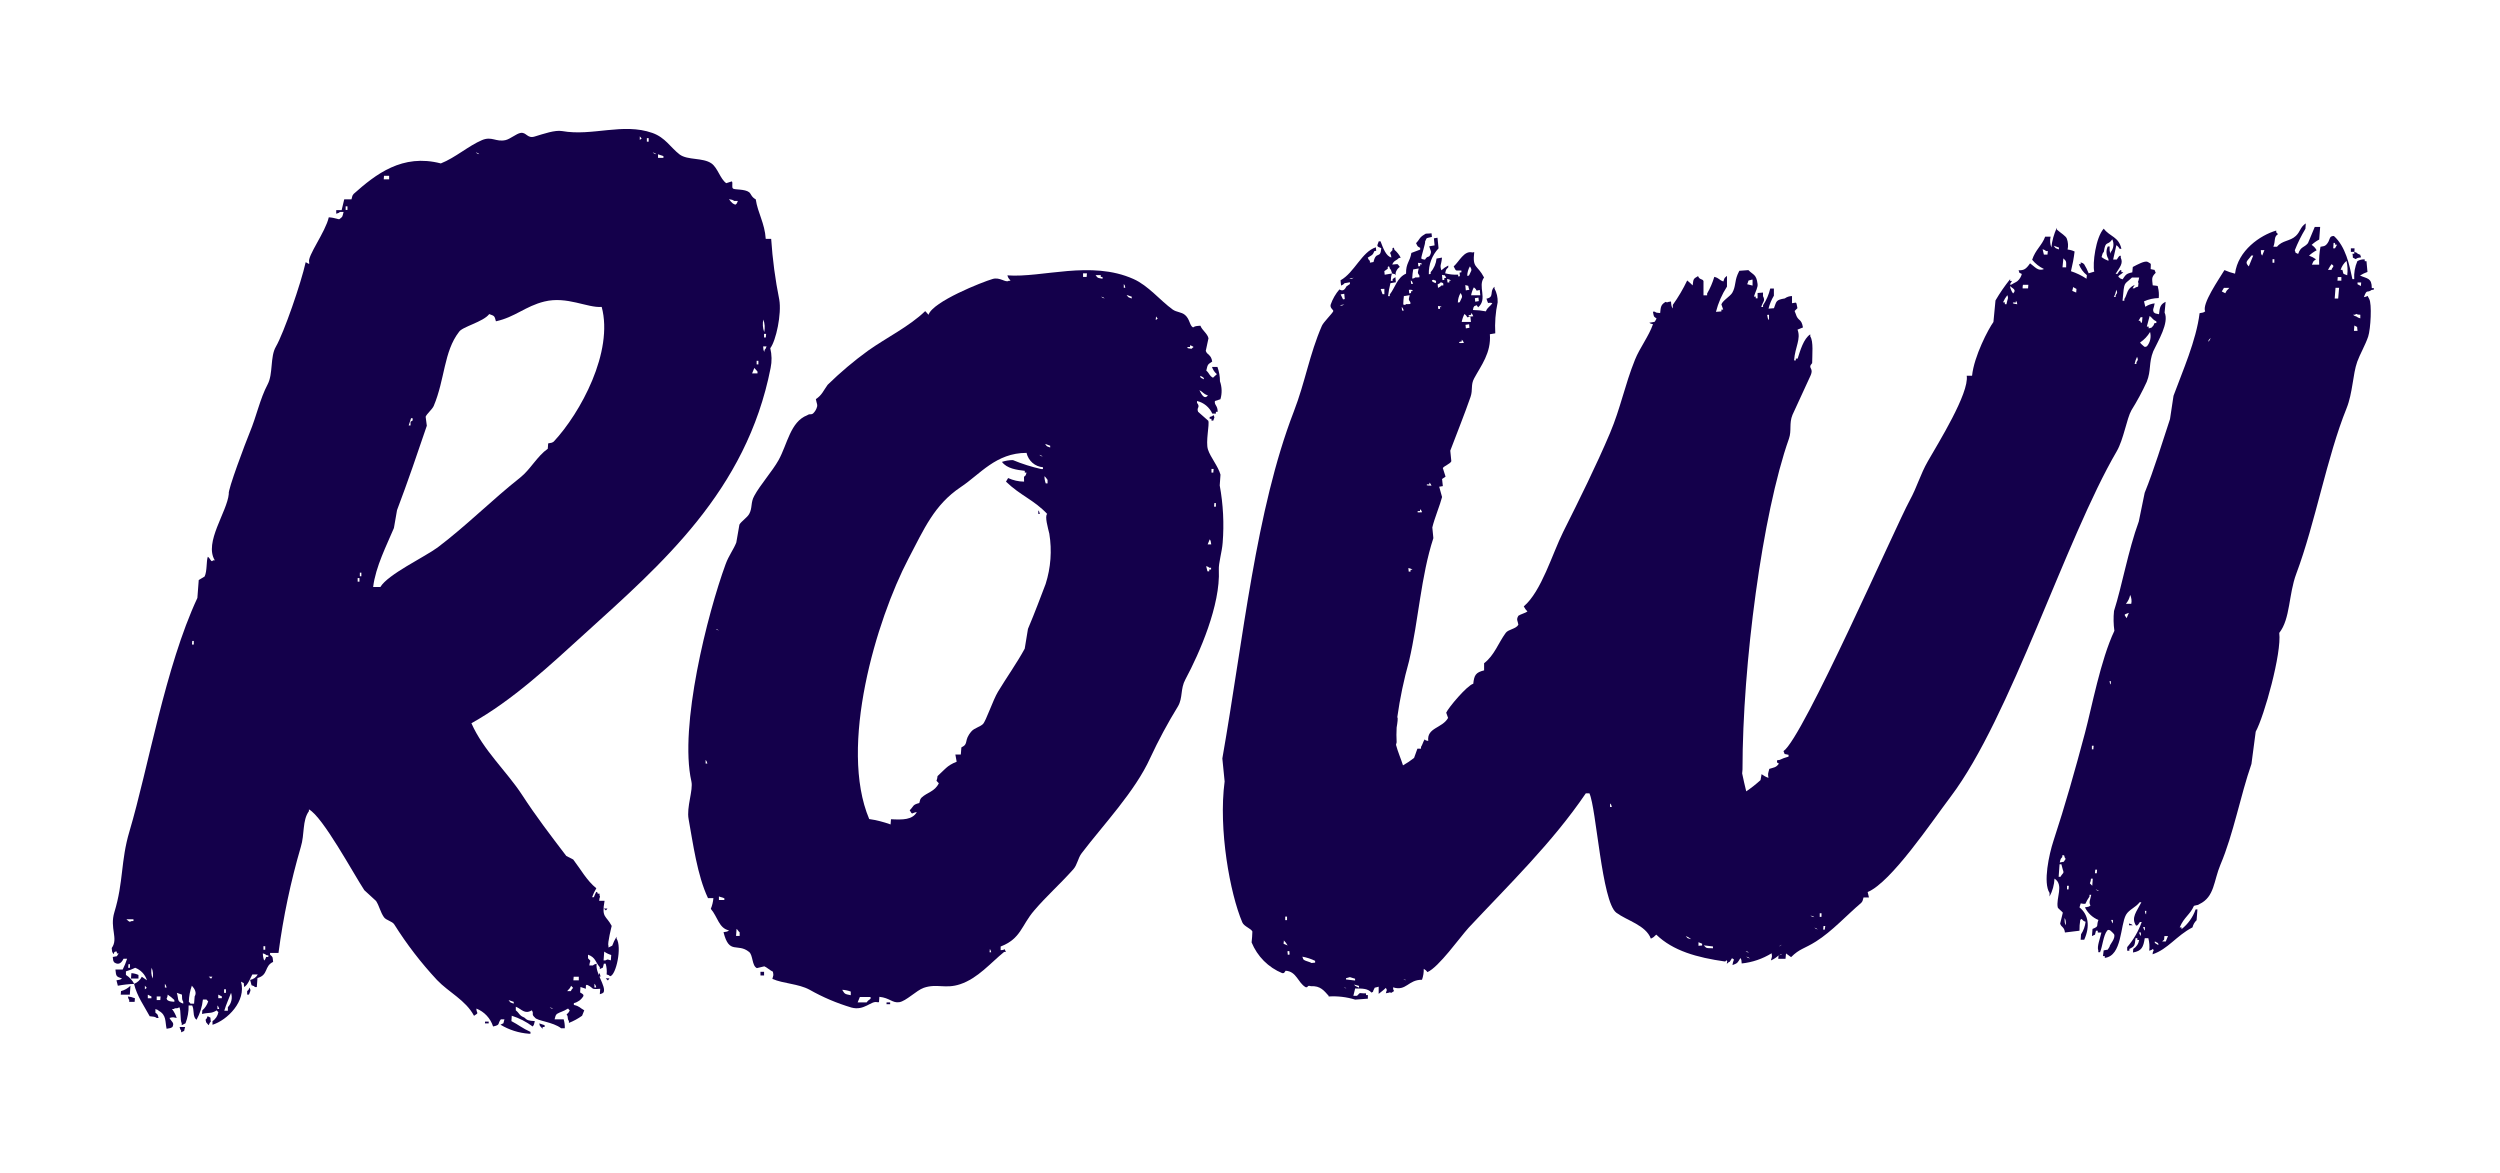<svg width="81" height="38" viewBox="0 0 81 38" fill="none" xmlns="http://www.w3.org/2000/svg">
<g clip-path="url(#clip0_27_4266)">
<path d="M24.81 7.739H24.986C25.03 8.402 25.118 9.061 25.249 9.712C25.327 10.168 25.146 11.034 24.957 11.282C25.008 11.492 25.012 11.71 24.968 11.922C24.183 15.921 21.41 18.293 18.944 20.533C17.824 21.55 16.617 22.685 15.274 23.433C15.656 24.305 16.419 24.994 16.915 25.754C17.37 26.454 17.847 27.076 18.347 27.732L18.572 27.848C18.814 28.163 19.012 28.532 19.321 28.78C19.266 28.872 19.22 28.969 19.184 29.07H19.241C19.272 29.004 19.329 28.797 19.367 28.954H19.426V29.012C19.461 29.101 19.426 29.012 19.413 29.186H19.588C19.485 29.751 19.634 29.648 19.819 30C19.819 30 19.672 30.58 19.714 30.64V30.7L19.836 30.64C19.872 30.539 19.919 30.441 19.976 30.35V30.408C20.157 30.683 19.962 31.599 19.768 31.63C19.712 31.584 19.754 31.609 19.655 31.572C19.667 31.455 19.656 31.336 19.623 31.222H19.566C19.503 31.416 19.587 31.311 19.434 31.398V31.338C19.289 31.172 19.299 31.019 19.052 30.932V31.048C19.175 31.188 19.116 31.068 19.095 31.28H19.211C19.274 31.234 19.228 31.261 19.333 31.222C19.274 31.518 19.649 31.953 19.556 32.154C19.493 32.201 19.539 32.174 19.434 32.212L19.447 32.036C19.116 32.063 19.257 32.023 19.047 31.92C18.95 31.872 18.993 31.998 18.98 32.036L18.808 31.978L18.795 32.154C18.925 32.232 18.896 32.224 18.904 32.27C18.87 32.328 18.825 32.379 18.772 32.419C18.718 32.458 18.657 32.487 18.593 32.502V32.56C18.784 32.603 18.784 32.655 18.93 32.734C18.908 32.794 18.883 32.852 18.86 32.91C18.727 33.005 18.584 33.083 18.433 33.142V33.084C18.395 33.023 18.402 33.03 18.387 32.91C18.313 32.85 18.408 32.872 18.459 32.734C18.4 32.682 18.459 32.734 18.406 32.676C18.236 32.781 18.169 32.777 18.042 32.852C17.992 32.914 18.002 32.907 17.969 33.026H18.263C18.291 33.12 18.303 33.218 18.299 33.316H18.181C17.92 33.11 17.395 33.077 17.33 32.968C17.199 32.847 17.313 32.866 17.231 32.734C16.995 32.878 16.898 32.688 16.712 32.618V32.734C16.833 32.831 16.817 32.901 16.987 32.968C17.084 33.063 17.126 33.069 17.328 33.084C17.298 33.204 17.308 33.197 17.258 33.258C17.053 33.105 16.824 32.987 16.581 32.91L16.57 33.084C16.789 33.197 16.939 33.324 17.187 33.433V33.492H17.13C16.807 33.468 16.494 33.368 16.215 33.2C16.369 33.115 16.28 33.214 16.344 33.026H16.228C16.11 33.17 16.228 33.206 15.976 33.258C15.934 33.127 15.864 33.007 15.77 32.906C15.677 32.806 15.562 32.728 15.435 32.678C15.435 32.85 15.543 32.798 15.358 32.912C15.091 32.406 14.538 32.151 14.159 31.752C13.642 31.197 13.177 30.593 12.772 29.948C12.709 29.849 12.507 29.817 12.439 29.716C12.32 29.544 12.299 29.376 12.185 29.192L11.804 28.842C11.46 28.322 10.457 26.458 10.009 26.224V26.282C9.79 26.583 9.874 27.03 9.746 27.442C9.418 28.565 9.176 29.713 9.023 30.874H8.75V30.932C8.849 31.023 8.828 30.985 8.849 31.166C8.554 31.303 8.703 31.59 8.342 31.688L8.321 31.98H8.262C8.207 31.934 8.249 31.959 8.15 31.922L8.104 31.748C8.155 31.74 8.205 31.719 8.248 31.689C8.29 31.659 8.326 31.619 8.352 31.572H8.176C8.109 31.692 8.037 31.907 7.911 31.98C7.877 31.787 7.947 31.891 7.808 31.806C7.989 32.439 7.362 33.054 6.885 33.203V33.084C6.935 33.052 6.977 33.009 7.01 32.959C7.043 32.91 7.065 32.853 7.076 32.794C7.017 32.742 7.076 32.794 7.022 32.736C6.832 32.849 6.811 32.794 6.546 32.852L6.555 32.736C6.644 32.659 6.71 32.558 6.746 32.444C6.687 32.392 6.746 32.444 6.692 32.386H6.574C6.55 32.616 6.48 32.839 6.368 33.04C6.309 32.988 6.368 33.04 6.315 32.982C6.246 32.843 6.296 32.734 6.227 32.576H6.111C6.116 32.774 6.082 32.971 6.01 33.156L5.888 33.216V33.156C5.83 33.048 5.871 32.74 5.811 32.634C5.701 32.704 5.708 32.634 5.63 32.692H5.573C5.64 32.779 5.691 32.877 5.726 32.982C5.586 32.961 5.638 32.945 5.491 32.982C5.571 33.127 5.655 33.129 5.588 33.274C5.522 33.316 5.529 33.309 5.398 33.332C5.346 33.104 5.398 32.889 5.148 32.752C5.092 32.706 5.134 32.731 5.035 32.694V32.81C5.125 32.887 5.098 32.847 5.138 32.984H5.081C5.014 32.938 4.986 32.94 4.85 32.926C4.673 32.595 4.44 32.282 4.343 31.878C4.452 31.835 4.542 31.752 4.595 31.646L4.762 31.762C4.733 31.67 4.683 31.585 4.617 31.515C4.551 31.445 4.47 31.39 4.381 31.356C4.284 31.403 4.183 31.442 4.08 31.472V31.588C4.193 31.658 4.286 31.759 4.349 31.878C4.171 31.884 3.993 31.904 3.818 31.938L3.773 31.762C3.897 31.741 3.887 31.748 3.954 31.704C3.763 31.638 3.763 31.638 3.74 31.414H3.975C4.032 31.302 4.08 31.184 4.118 31.064H4.002C3.914 31.245 3.811 31.257 3.7 31.18C3.66 31.118 3.668 31.126 3.654 31.006C3.845 30.957 3.742 31.035 3.845 30.89H3.786V30.832H3.727C3.666 30.869 3.706 30.957 3.664 30.89C3.622 30.822 3.633 30.834 3.62 30.716C3.845 30.406 3.546 30.078 3.706 29.555C4.007 28.567 3.906 27.906 4.194 26.937C4.803 24.887 5.352 21.61 6.395 19.374L6.439 18.794L6.63 18.678C6.715 18.5 6.681 18.17 6.734 18.038C6.816 18.094 6.847 18.245 6.902 18.154H6.959C6.605 17.574 7.358 16.59 7.413 16.002C7.366 15.903 7.97 14.304 8.087 14.024C8.319 13.465 8.42 12.929 8.672 12.452C8.853 12.111 8.748 11.558 8.939 11.232C9.195 10.791 9.759 9.162 9.904 8.495L10.017 8.555V8.495C9.948 8.302 10.549 7.513 10.652 7.041C10.858 7.053 10.978 7.12 10.999 7.099C11.111 7.008 11.083 7.049 11.132 6.867H11.016C10.953 6.913 10.999 6.888 10.894 6.925V6.809H11.069C11.098 6.693 11.125 6.577 11.153 6.459H11.388C11.418 6.337 11.411 6.347 11.458 6.283C12.175 5.645 13.036 4.97 14.283 5.295C14.75 5.111 15.181 4.724 15.618 4.539C15.938 4.405 16.066 4.61 16.381 4.539C16.531 4.504 16.732 4.33 16.865 4.307C17.056 4.272 17.079 4.5 17.325 4.423C17.622 4.334 17.981 4.206 18.215 4.247C19.196 4.421 20.181 3.97 21.137 4.307C21.558 4.456 21.723 4.777 22.02 5.005C22.281 5.198 22.773 5.1 23.052 5.295C23.254 5.438 23.334 5.796 23.53 5.935L23.71 5.877C23.757 5.92 23.694 6.07 23.752 6.111C23.809 6.152 24.133 6.121 24.27 6.227C24.339 6.281 24.339 6.38 24.486 6.459C24.553 6.904 24.776 7.225 24.81 7.739ZM4.095 29.784C4.19 29.861 4.181 29.884 4.267 29.842H4.324V29.784H4.095ZM4.206 32.228H3.912L3.921 32.112C4.036 32.082 4.142 32.022 4.227 31.938L4.206 32.228ZM4.162 31.24L4.152 31.356H4.211V31.24H4.162ZM4.143 32.286C4.221 32.293 4.299 32.313 4.372 32.344L4.362 32.46H4.187V32.402C4.148 32.34 4.173 32.385 4.143 32.284V32.286ZM4.257 31.53C4.336 31.535 4.414 31.555 4.486 31.588V31.704H4.244L4.257 31.53ZM4.694 32.054C4.785 31.982 4.759 32.027 4.694 31.936V32.054ZM4.789 32.228V32.344H4.906V32.286L4.789 32.228ZM4.913 31.356C4.889 31.472 4.901 31.594 4.946 31.704C4.97 31.587 4.959 31.465 4.913 31.354V31.356ZM5.077 32.286V32.402H5.193L5.203 32.286H5.077ZM5.342 31.996H5.399C5.363 31.891 5.384 31.936 5.342 31.876V31.996ZM6.229 20.767L6.22 20.883H6.279V20.767H6.229ZM5.434 32.226C5.417 32.394 5.371 32.307 5.42 32.4C5.485 32.446 5.516 32.446 5.649 32.458V32.4C5.583 32.335 5.511 32.277 5.434 32.226ZM5.729 32.168C5.798 32.383 5.718 32.443 5.937 32.518V32.458C5.895 32.39 5.899 32.361 5.895 32.226L5.729 32.168ZM5.998 33.274C5.935 33.467 6.021 33.363 5.869 33.448V33.39C5.827 33.33 5.85 33.375 5.819 33.274H5.998ZM6.216 31.936C6.156 32.103 6.123 32.28 6.118 32.458C6.178 32.512 6.118 32.458 6.172 32.518H6.288L6.307 32.284C6.378 32.17 6.315 32.042 6.216 31.936ZM6.763 31.644C6.856 31.71 6.818 31.748 6.881 31.644H6.763ZM6.727 32.924C6.87 33.009 6.794 32.912 6.832 33.098C6.78 33.158 6.809 33.115 6.763 33.216C6.704 33.162 6.763 33.216 6.71 33.158C6.656 33.1 6.691 33.141 6.66 33.04C6.712 32.982 6.681 33.025 6.727 32.924ZM7.072 32.226V32.342H7.188V32.284L7.072 32.226ZM7.045 32.576V32.692H7.104C7.066 32.59 7.087 32.636 7.045 32.576ZM7.261 32.052V32.168H7.32V32.052H7.261ZM7.486 32.168C7.419 32.352 7.329 32.533 7.267 32.748H7.383V32.632C7.44 32.572 7.48 32.496 7.498 32.414C7.516 32.333 7.512 32.247 7.486 32.168ZM8.083 31.994C8.14 32.108 8.109 32.098 8.066 32.226H8.008V32.11C8.068 32.05 8.039 32.104 8.085 31.994H8.083ZM8.535 30.656V30.772H8.594V30.656H8.535ZM8.516 30.888C8.517 30.968 8.531 31.047 8.558 31.122C8.609 31.062 8.581 31.104 8.624 31.004H8.684C8.746 30.946 8.63 30.948 8.63 30.946C8.573 30.899 8.615 30.927 8.516 30.888ZM11.199 6.685V6.801H11.258V6.685H11.199ZM12.442 5.695L12.433 5.811H12.608V5.695H12.442ZM11.588 18.729V18.845H11.647V18.729H11.588ZM11.659 18.555V18.671H11.708V18.555H11.659ZM12.09 19.019H12.324C12.566 18.611 13.749 18.052 14.176 17.74C15.107 17.038 15.944 16.193 16.859 15.47C17.183 15.213 17.407 14.776 17.748 14.54L17.761 14.366C17.884 14.343 17.876 14.351 17.941 14.308C18.81 13.376 19.884 11.396 19.495 9.944C19.032 9.982 18.37 9.588 17.636 9.77C17.025 9.92 16.682 10.278 16.068 10.41C16.02 10.23 16.024 10.239 15.851 10.176C15.66 10.431 14.967 10.588 14.87 10.756C14.378 11.39 14.416 12.293 14.052 13.154C14.004 13.264 13.827 13.407 13.791 13.502C13.804 13.598 13.816 13.695 13.829 13.794C13.562 14.583 13.201 15.642 12.864 16.528L12.763 17.108C12.534 17.655 12.168 18.363 12.09 19.019ZM13.318 13.55L13.242 13.784H13.301V13.666C13.337 13.625 13.386 13.666 13.367 13.55H13.318ZM15.416 4.939C15.473 4.987 15.431 4.96 15.528 4.997C15.48 4.951 15.522 4.978 15.423 4.939H15.416ZM15.715 33.1H15.833V33.158H15.713L15.715 33.1ZM16.478 32.402C16.549 32.497 16.51 32.466 16.644 32.518V32.46L16.478 32.402ZM17.473 33.158L17.645 33.216V33.274H17.582V33.332C17.523 33.28 17.582 33.332 17.527 33.274C17.471 33.216 17.504 33.264 17.473 33.158ZM17.811 32.634C17.866 32.682 17.826 32.655 17.924 32.692C17.863 32.645 17.904 32.673 17.811 32.634ZM18.507 31.936C18.444 32.063 18.45 32.021 18.377 32.112H18.494C18.574 31.949 18.608 32.065 18.501 31.936H18.507ZM18.587 31.646L18.578 31.762H18.753V31.646H18.587ZM20.729 4.417V4.533C20.819 4.463 20.794 4.51 20.729 4.417ZM20.958 4.475V4.591H21.017V4.475H20.958ZM21.148 4.941C21.206 4.987 21.164 4.96 21.263 4.999C21.213 4.953 21.255 4.978 21.156 4.941H21.148ZM19.259 31.878V31.994H19.318C19.287 31.893 19.308 31.938 19.266 31.878H19.259ZM21.32 4.999V5.115H21.495V5.057L21.32 4.999ZM19.566 29.436H19.682C19.606 29.528 19.651 29.505 19.566 29.436ZM19.409 31.524C19.451 31.582 19.428 31.54 19.459 31.64H19.4L19.409 31.524ZM19.577 30.826L19.556 31.116H19.615C19.728 31.066 19.661 31.089 19.791 31.116L19.804 30.942C19.723 30.918 19.646 30.881 19.577 30.832V30.826ZM19.63 31.698H19.747C19.67 31.797 19.718 31.775 19.63 31.704V31.698ZM23.618 6.453C23.706 6.577 23.773 6.629 23.839 6.627C23.891 6.569 23.862 6.612 23.906 6.511H23.79C23.723 6.469 23.736 6.476 23.618 6.453ZM24.44 11.922C24.415 11.982 24.39 12.038 24.368 12.098H24.543V12.038C24.499 11.993 24.486 11.966 24.44 11.922ZM24.515 11.69V11.806H24.572V11.69H24.515ZM24.732 10.352C24.703 10.488 24.713 10.629 24.761 10.76C24.79 10.624 24.78 10.482 24.732 10.352ZM24.755 10.818V10.934H24.812L24.822 10.818H24.755ZM24.726 11.224C24.738 11.346 24.726 11.336 24.77 11.4V11.34C24.822 11.282 24.791 11.324 24.837 11.224H24.726Z" fill="#14004B"/>
<path d="M28.492 32.297L28.479 32.471H28.419C28.229 32.415 28.002 32.758 27.588 32.645C27.114 32.504 26.657 32.31 26.226 32.065C25.866 31.872 25.387 31.872 25.025 31.717C25.057 31.576 25.069 31.626 25.042 31.483C24.954 31.445 24.836 31.334 24.764 31.309L24.523 31.367C24.359 31.29 24.401 30.95 24.271 30.843C23.89 30.536 23.629 30.95 23.442 30.203C23.564 30.182 23.555 30.19 23.621 30.145C23.289 30.077 23.257 29.71 23.03 29.447C23.076 29.336 23.104 29.219 23.114 29.099H22.939C22.59 28.362 22.452 27.314 22.311 26.539C22.238 26.152 22.465 25.601 22.401 25.317C21.998 23.534 22.921 19.887 23.511 18.276C23.616 17.992 23.766 17.808 23.856 17.578C23.89 17.384 23.922 17.191 23.957 16.998C24.016 16.891 24.212 16.768 24.275 16.65C24.382 16.456 24.317 16.284 24.436 16.07C24.626 15.714 25.027 15.265 25.225 14.909C25.513 14.391 25.607 13.666 26.152 13.455C26.261 13.386 26.255 13.455 26.343 13.397C26.409 13.335 26.456 13.254 26.476 13.165C26.486 13.097 26.465 13.092 26.434 12.931C26.634 12.8 26.674 12.662 26.816 12.467C27.225 12.067 27.663 11.697 28.126 11.361C28.715 10.943 29.461 10.578 29.976 10.081C30.025 10.123 30.037 10.154 30.084 10.199C30.22 9.771 31.831 9.135 32.161 9.039C32.396 8.967 32.587 9.172 32.684 9.097H32.741C32.682 9.006 32.682 9.048 32.638 8.922C33.769 9.006 35.346 8.424 36.723 9.039C37.209 9.255 37.587 9.735 37.995 10.029C38.123 10.119 38.276 10.106 38.392 10.203C38.556 10.34 38.539 10.549 38.655 10.609C38.727 10.562 38.756 10.564 38.893 10.553C38.951 10.705 39.118 10.802 39.155 10.959C39.126 11.094 39.096 11.231 39.067 11.367C39.107 11.504 39.242 11.479 39.275 11.715C39.132 11.809 39.13 11.8 39.084 12.007C39.187 12.094 39.172 12.167 39.301 12.239C39.347 12.188 39.38 12.173 39.427 12.123C39.353 12.062 39.298 11.981 39.269 11.889H39.445C39.499 12.038 39.527 12.196 39.527 12.355C39.593 12.542 39.598 12.745 39.542 12.935L39.363 12.993C39.338 13.132 39.456 13.132 39.452 13.343H39.395V13.401H39.279C39.233 13.299 39.164 13.209 39.078 13.138C38.992 13.067 38.891 13.017 38.783 12.993V13.051C38.905 13.208 38.756 13.194 38.819 13.343L39.149 13.633C39.193 13.753 39.057 14.316 39.138 14.565C39.218 14.815 39.469 15.107 39.544 15.379L39.519 15.727C39.632 16.341 39.664 16.967 39.614 17.589C39.591 17.889 39.479 18.243 39.49 18.462C39.546 19.602 38.867 21.155 38.407 22.012C38.239 22.321 38.329 22.605 38.167 22.884C37.835 23.425 37.533 23.986 37.265 24.562C36.778 25.64 35.739 26.732 35.045 27.645C34.921 27.809 34.909 28.016 34.772 28.169C34.311 28.683 33.916 29.022 33.502 29.507C33.088 29.992 33.079 30.414 32.421 30.667V30.785C32.611 30.785 32.507 30.686 32.592 30.843H32.533C32.096 31.197 31.683 31.698 31.109 31.889C30.628 32.05 30.363 31.858 29.93 32.005C29.69 32.089 29.358 32.438 29.135 32.471C28.912 32.504 28.829 32.332 28.492 32.297ZM23.179 20.368C23.236 20.416 23.194 20.39 23.291 20.428C23.236 20.386 23.278 20.413 23.179 20.374V20.368ZM22.862 24.622V24.738H22.919C22.883 24.636 22.906 24.682 22.862 24.622ZM23.293 29.045V29.161H23.469V29.103L23.293 29.045ZM23.865 30.091L23.848 30.325H23.965V30.207C23.915 30.17 23.915 30.134 23.86 30.091H23.865ZM24.638 31.487H24.756V31.605H24.64L24.638 31.487ZM28.854 26.717L28.868 26.543C29.249 26.564 29.562 26.564 29.705 26.311C29.529 26.332 29.575 26.427 29.474 26.253C29.611 26.123 29.554 26.076 29.785 26.018C29.816 25.899 29.808 25.908 29.856 25.845C30.046 25.667 30.285 25.651 30.418 25.378C30.296 25.241 30.355 25.359 30.376 25.146C30.603 24.943 30.674 24.806 30.996 24.68C30.983 24.603 30.969 24.526 30.954 24.448H31.13L31.149 24.216C31.404 24.095 31.21 23.998 31.479 23.692C31.568 23.59 31.749 23.553 31.847 23.46C31.944 23.367 32.169 22.687 32.335 22.412C32.579 22.004 32.964 21.457 33.201 21.016C33.235 20.803 33.271 20.589 33.306 20.376C33.527 19.858 33.74 19.279 33.878 18.922C34.046 18.396 34.087 17.837 33.998 17.292C33.952 17.098 33.843 16.725 33.929 16.652C33.504 16.197 33.061 16.058 32.594 15.605L32.663 15.489C32.826 15.563 33.001 15.603 33.18 15.605C33.163 15.312 33.203 15.538 33.26 15.313H33.203V15.255C32.941 15.225 32.619 15.18 32.463 14.965C32.578 14.927 32.698 14.907 32.819 14.907C33.115 15.03 33.421 15.127 33.733 15.197H33.792V15.139C33.666 15.129 33.546 15.078 33.451 14.995C33.355 14.911 33.288 14.798 33.26 14.673C32.268 14.673 31.755 15.366 31.13 15.78C30.266 16.36 29.943 17.133 29.434 18.1C28.391 20.094 27.17 24.185 28.162 26.537C28.397 26.571 28.627 26.63 28.851 26.711L28.854 26.717ZM27.287 32.069C27.371 32.205 27.361 32.206 27.565 32.245V32.127C27.474 32.093 27.378 32.073 27.281 32.069H27.287ZM27.859 32.303L27.788 32.477H28.08C28.113 32.429 28.156 32.39 28.206 32.361V32.303H27.859ZM28.725 32.477H28.841V32.535H28.723L28.725 32.477ZM32.072 30.737L32.062 30.853H32.115C32.081 30.75 32.102 30.793 32.06 30.733L32.072 30.737ZM33.674 14.735C33.731 14.784 33.689 14.757 33.786 14.795C33.719 14.743 33.761 14.77 33.662 14.731L33.674 14.735ZM33.641 16.535C33.683 16.596 33.66 16.553 33.691 16.652H33.641V16.535ZM33.861 14.383C33.933 14.478 33.893 14.449 34.026 14.499V14.441L33.861 14.383ZM33.84 15.431C33.841 15.511 33.855 15.589 33.882 15.663H33.941V15.547C33.904 15.503 33.893 15.474 33.843 15.431H33.84ZM35.091 8.857V8.973H35.207L35.217 8.857H35.091ZM35.497 8.915C35.581 9.021 35.543 8.996 35.722 9.031V8.973H35.665V8.915H35.497ZM35.678 9.613C35.735 9.659 35.693 9.634 35.791 9.671C35.739 9.624 35.781 9.65 35.682 9.613H35.678ZM36.46 9.323C36.431 9.22 36.46 9.265 36.41 9.205V9.323H36.46ZM36.502 9.555C36.574 9.65 36.534 9.619 36.668 9.671V9.613L36.502 9.555ZM37.455 10.253L37.446 10.369C37.539 10.299 37.513 10.346 37.455 10.253ZM38.556 11.183V11.243H38.497C38.382 11.287 38.609 11.299 38.609 11.299C38.668 11.237 38.609 11.299 38.672 11.243C38.6 11.195 38.647 11.22 38.548 11.183H38.556ZM38.892 12.173C38.867 12.254 38.97 12.258 39 12.289C39.038 12.227 38.899 12.187 38.884 12.173H38.892ZM38.857 12.639C38.947 12.811 39.025 12.947 39.138 12.813C38.962 12.751 39 12.707 38.85 12.639H38.857ZM39.322 13.453C39.364 13.563 39.347 13.496 39.311 13.627H39.252V13.569H39.193V13.511C39.3 13.475 39.252 13.5 39.315 13.453H39.322ZM39.252 15.194V15.312H39.311L39.321 15.194H39.252ZM39.2 17.464L39.128 17.638H39.244C39.225 17.522 39.231 17.529 39.193 17.468L39.2 17.464ZM39.077 18.336L39.122 18.512H39.179V18.452H39.239V18.394H39.181C39.124 18.351 39.172 18.375 39.069 18.34L39.077 18.336ZM39.345 16.3L39.336 16.416H39.395V16.3H39.345Z" fill="#14004B"/>
<path d="M70.133 10.127C70.145 10.011 70.154 9.895 70.166 9.779C69.998 9.86 69.975 9.949 69.952 10.181C69.834 10.156 69.841 10.166 69.782 10.119C69.735 10.013 69.782 10.015 69.811 9.829C69.703 9.841 69.599 9.879 69.508 9.94C69.493 9.882 69.479 9.824 69.466 9.764C69.616 9.696 69.778 9.66 69.943 9.657C69.955 9.54 69.947 9.421 69.918 9.307C69.908 9.251 69.931 9.267 69.748 9.245C69.729 9.038 69.697 8.984 69.845 8.839C69.773 8.692 69.866 8.772 69.681 8.719C69.681 8.513 69.725 8.572 69.586 8.485C69.491 8.439 69.258 8.569 69.103 8.65L69.086 8.824C68.878 8.868 68.875 8.905 68.772 9.05C68.674 9.011 68.716 9.038 68.661 8.99C68.573 8.94 68.73 8.901 68.794 8.818H68.732V8.76C68.697 8.708 68.609 8.868 68.604 8.874H68.545C68.678 8.658 68.802 8.536 68.713 8.352V8.294C68.676 8.242 68.591 8.402 68.585 8.408H68.466L68.57 7.944C68.614 7.973 68.651 8.014 68.676 8.062H68.734C68.644 7.662 68.362 7.675 68.161 7.408C67.9 7.695 67.793 8.549 67.854 8.801L67.673 8.855C67.633 8.753 67.584 8.654 67.526 8.561C67.471 8.513 67.513 8.54 67.414 8.501C67.414 8.52 67.414 8.54 67.414 8.559H67.355C67.407 8.699 67.497 8.823 67.614 8.915L67.603 9.031C67.446 8.927 67.277 8.845 67.099 8.787C67.151 8.577 67.191 8.364 67.217 8.149C67.146 8.114 67.069 8.093 66.99 8.085C67.016 7.969 67.007 7.847 66.966 7.735C66.937 7.646 66.775 7.557 66.641 7.437V7.379C66.548 7.581 66.488 7.796 66.464 8.017C66.421 7.906 66.413 7.784 66.439 7.667H66.264C66.157 7.959 65.949 8.087 65.842 8.416C65.946 8.543 66.076 8.646 66.224 8.716C66.033 8.803 65.922 8.636 65.774 8.532C65.64 8.725 65.572 8.762 65.402 8.756C65.465 8.899 65.369 8.797 65.507 8.876C65.485 8.965 65.436 9.046 65.367 9.106C65.32 9.145 65.23 9.18 65.177 9.218H65.118C65.141 9.18 65.163 9.141 65.188 9.102H65.129V9.044C64.954 9.262 64.795 9.493 64.654 9.735C64.631 9.967 64.61 10.199 64.587 10.433C64.427 10.651 63.958 11.543 63.895 12.173H63.722C63.806 12.738 62.802 14.35 62.463 14.944C62.217 15.373 62.118 15.768 61.874 16.215C61.423 17.04 58.414 23.915 57.785 24.336C57.855 24.483 57.764 24.404 57.949 24.456V24.514C57.845 24.542 57.743 24.58 57.645 24.626H57.586C57.55 24.74 57.605 24.702 57.634 24.744C57.546 24.872 57.47 24.864 57.325 24.912C57.281 25.092 57.276 25.052 57.298 25.203C57.218 25.175 57.143 25.134 57.075 25.083L57.041 25.276C56.895 25.408 56.74 25.53 56.578 25.64C56.528 25.446 56.488 25.253 56.446 25.059L56.457 24.932C56.457 21.538 57.1 16.65 57.962 14.213C58.054 13.954 57.962 13.714 58.077 13.44C58.254 13.053 58.483 12.56 58.658 12.177C58.786 11.896 58.546 11.951 58.714 11.765C58.714 11.504 58.761 11.055 58.653 10.901V10.833C58.439 10.966 58.324 11.365 58.244 11.618H58.185V11.676H58.128C58.162 11.233 58.357 10.988 58.24 10.68L58.416 10.609C58.363 10.299 58.256 10.427 58.179 10.162C58.13 10.038 58.134 10.102 58.237 9.984C58.187 9.746 58.223 9.81 58.061 9.824C58.061 9.746 58.061 9.669 58.061 9.592C57.977 9.593 57.895 9.62 57.827 9.669C57.529 9.719 57.562 9.762 57.476 9.986L57.3 10C57.337 9.852 57.396 9.71 57.474 9.58V9.348H57.356C57.311 9.541 57.233 9.725 57.123 9.889C57.123 9.909 57.123 9.928 57.123 9.947H57.064C57.117 9.766 57.205 9.754 57.121 9.595C57.121 9.557 57.121 9.518 57.121 9.479L56.946 9.493C56.946 9.551 56.946 9.609 56.946 9.667H56.886V9.609H56.827C56.885 9.425 56.965 9.303 56.944 9.193C56.907 8.886 56.803 8.909 56.648 8.752L56.354 8.774L56.297 8.895C56.2 9.127 56.242 9.282 56.124 9.489C56.055 9.603 55.807 9.744 55.773 9.864L55.832 10.032H55.773V10.09L55.597 10.104C55.671 9.813 55.791 9.537 55.954 9.286C55.954 9.17 55.954 9.054 55.954 8.938C55.86 9.023 55.885 8.979 55.837 9.12C55.681 9.064 55.715 9.017 55.544 8.969C55.487 9.158 55.41 9.34 55.311 9.51V9.568H55.193C55.193 9.414 55.193 9.259 55.193 9.104C55.149 9.021 55.071 9.077 55.017 8.946C54.857 9.037 54.869 9.037 54.842 9.247C54.786 9.19 54.727 9.137 54.665 9.087C54.533 9.364 54.377 9.629 54.199 9.878V9.994C54.152 9.93 54.152 9.901 54.14 9.768C53.972 9.787 54.054 9.814 53.965 9.781C53.814 9.872 53.808 9.936 53.789 10.143C53.669 10.127 53.677 10.143 53.614 10.098H53.555C53.591 10.276 53.566 10.239 53.673 10.32C53.587 10.471 53.648 10.415 53.438 10.456C53.499 10.498 53.454 10.475 53.557 10.504C53.423 10.891 53.124 11.278 52.975 11.651C52.641 12.479 52.511 13.21 52.163 14.035C51.724 15.074 51.154 16.222 50.65 17.228C50.294 17.941 49.943 19.162 49.37 19.647C49.401 19.709 49.441 19.765 49.489 19.813C49.43 19.858 49.254 19.906 49.195 19.951C49.117 20.084 49.178 20.115 49.195 20.241C49.117 20.382 48.873 20.386 48.785 20.506C48.543 20.838 48.415 21.238 48.085 21.488C48.085 21.565 48.085 21.642 48.085 21.72C47.814 21.786 47.763 21.875 47.734 22.153C47.532 22.209 46.928 22.927 46.857 23.091C46.878 23.147 46.897 23.203 46.918 23.261C46.727 23.599 46.224 23.572 46.275 24.007C46.174 23.977 46.218 24.007 46.157 23.957C46.119 24.009 46.079 24.151 46.041 24.199V24.257H45.924L45.816 24.557C45.702 24.646 45.583 24.727 45.457 24.798C45.398 24.605 45.289 24.357 45.23 24.131L45.251 24.05C45.242 23.891 45.242 23.731 45.251 23.572C45.278 23.412 45.301 23.251 45.272 23.24C45.358 22.624 45.486 22.015 45.654 21.416C45.97 20.051 46.035 18.682 46.441 17.435L46.407 17.09C46.47 16.812 46.664 16.344 46.723 16.104C46.693 15.992 46.66 15.882 46.63 15.77L46.748 15.75C46.739 15.673 46.731 15.598 46.723 15.52L46.836 15.443C46.805 15.35 46.777 15.259 46.748 15.166C46.779 15.101 46.99 15.029 47.023 14.944L46.989 14.602C47.194 14.06 47.458 13.403 47.645 12.861C47.727 12.62 47.645 12.475 47.763 12.258C47.984 11.846 48.318 11.436 48.272 10.829L48.447 10.8C48.428 10.463 48.453 10.125 48.524 9.795C48.53 9.638 48.495 9.483 48.421 9.346V9.29C48.247 9.445 48.43 9.626 48.161 9.677C48.242 9.905 48.178 9.775 48.352 9.82C48.276 9.942 48.2 9.945 48.142 10.088C48.004 10.061 47.864 10.046 47.723 10.044C47.749 9.938 47.723 9.986 47.769 9.918C47.889 9.885 47.812 9.858 47.892 9.957C48.211 9.684 47.866 9.28 48.083 8.99C47.86 8.561 47.702 8.71 47.765 8.168L47.706 8.18C47.439 8.104 47.278 8.476 47.099 8.632C47.189 8.795 47.132 8.762 47.349 8.766V8.822L47.29 8.832L47.301 8.948L47.244 8.957V8.899C47.102 8.906 46.96 8.891 46.823 8.855C46.861 8.71 46.836 8.756 46.924 8.661V8.603C46.842 8.644 46.767 8.696 46.7 8.758C46.641 8.574 46.7 8.596 46.72 8.346L46.544 8.377C46.528 8.541 46.462 8.695 46.353 8.818V8.876L46.294 8.886C46.289 8.732 46.314 8.578 46.368 8.434C46.422 8.29 46.504 8.158 46.609 8.046L46.575 7.702L46.458 7.722L46.481 7.95L46.306 7.981C46.35 8.135 46.394 8.135 46.334 8.267C46.277 8.364 46.26 8.267 46.17 8.412C46.066 8.393 46.113 8.412 46.048 8.375C46.048 8.298 46.195 7.859 46.172 7.828C46.245 7.673 46.188 7.733 46.394 7.675L46.382 7.559C46.207 7.582 46.216 7.546 46.148 7.6C45.981 7.696 45.999 7.76 45.88 7.878C45.945 8.006 45.911 7.969 46.014 8.031V8.087L45.728 8.195C45.684 8.48 45.55 8.52 45.556 8.866C45.266 8.992 45.202 9.321 45.03 9.539V9.595H44.973C44.99 9.454 45.015 9.314 45.049 9.176L45.224 9.145C45.224 9.079 45.213 9.025 45.211 8.979L45.121 9.042V9.1H45.062C45.062 9.019 45.074 8.938 45.099 8.861L44.864 8.901L44.852 8.785L44.963 8.708V8.652C45.017 8.584 45.028 8.698 45.028 8.698C45.078 8.752 45.068 8.746 45.104 8.861C45.24 8.905 45.163 8.845 45.211 8.922C45.211 8.868 45.223 8.815 45.248 8.767C45.273 8.719 45.31 8.678 45.354 8.648C45.253 8.52 45.32 8.561 45.108 8.572C45.171 8.427 45.224 8.462 45.324 8.36L45.383 8.35C45.333 8.251 45.263 8.164 45.179 8.093C45.179 8.093 45.167 7.979 45.116 8.046V8.104C44.984 8.257 45.06 8.139 45.08 8.342C44.912 8.306 44.814 8.045 44.73 7.82H44.671L44.626 7.944C44.639 7.987 44.61 7.985 44.753 8.039C44.729 8.41 44.586 8.112 44.502 8.489L44.385 8.511V8.453C44.332 8.402 44.362 8.443 44.315 8.348C44.441 8.265 44.473 8.28 44.53 8.135L44.589 8.126L44.578 8.012C44.12 8.159 43.884 8.832 43.434 9.081C43.434 9.139 43.447 9.195 43.453 9.253C43.55 9.199 43.508 9.232 43.563 9.176L43.737 9.145C43.737 9.164 43.737 9.184 43.737 9.203L43.624 9.28C43.554 9.423 43.483 9.431 43.397 9.377C43.273 9.52 43.178 9.686 43.115 9.866C43.077 9.986 43.218 10.04 43.197 10.085C43.163 10.162 42.879 10.44 42.829 10.556C42.427 11.479 42.288 12.382 41.919 13.335C40.687 16.53 40.291 20.656 39.604 24.574L39.678 25.319C39.472 26.866 39.852 28.948 40.251 29.886C40.31 30.021 40.529 30.079 40.577 30.18C40.577 30.298 40.562 30.416 40.552 30.534C40.644 30.758 40.779 30.962 40.949 31.133C41.12 31.304 41.322 31.439 41.544 31.53C41.618 31.518 41.576 31.562 41.654 31.452C42.009 31.472 42.051 31.839 42.301 31.984C42.402 32.009 42.328 31.907 42.476 31.953C42.781 31.934 42.9 32.1 43.048 32.264V32.286C43.339 32.268 43.63 32.302 43.908 32.388L44.319 32.357V32.241H44.259V32.183C44.011 32.195 44.103 32.125 43.968 32.264H43.849L43.907 32.027C44.149 32.027 44.32 32.027 44.435 32.16C44.513 32.123 44.479 32.135 44.494 32.098C44.58 31.947 44.479 32.031 44.669 31.969C44.669 32.046 44.669 32.123 44.669 32.201C44.736 32.145 44.837 32.073 44.902 32.007C44.957 32.116 44.927 32.05 44.902 32.181C45.07 32.162 44.986 32.135 45.078 32.168C45.236 32.059 45.137 32.168 45.135 31.99C45.57 32.125 45.617 31.742 46.073 31.744C46.113 31.631 46.132 31.511 46.13 31.39C46.178 31.416 46.218 31.452 46.248 31.497C46.617 31.336 47.29 30.383 47.584 30.058C48.89 28.662 50.299 27.299 51.381 25.703H51.497C51.722 26.189 51.897 29.215 52.368 29.571C52.719 29.832 53.322 29.973 53.488 30.412C53.614 30.35 53.572 30.356 53.663 30.282C54.207 30.808 54.977 31.023 55.897 31.154C55.908 31.14 55.921 31.127 55.935 31.114C55.944 31.114 55.952 31.131 55.963 31.139L55.948 31.228C55.974 31.208 55.999 31.187 56.023 31.164H56.042L56.116 31.046C56.23 31.12 56.16 31.046 56.133 31.269C56.309 31.207 56.301 31.185 56.389 31.04C56.427 31.104 56.421 31.095 56.431 31.216C56.774 31.181 57.105 31.068 57.4 30.886C57.422 31.029 57.411 30.979 57.377 31.118C57.469 31.079 57.554 31.024 57.626 30.953H57.64C57.674 30.933 57.711 30.916 57.748 30.903C57.689 30.946 57.724 30.928 57.64 30.953H57.626L57.615 31.066H57.85L57.867 30.892L58.031 31.011C58.309 30.733 58.46 30.743 58.839 30.503C59.358 30.176 59.835 29.65 60.304 29.252C60.354 29.19 60.346 29.198 60.378 29.078H60.554C60.541 29.018 60.525 28.96 60.512 28.902C61.275 28.585 62.579 26.637 63.205 25.808C65.139 23.246 66.916 17.479 68.581 14.623C68.806 14.236 68.907 13.558 69.058 13.293C69.243 12.996 69.409 12.688 69.555 12.37C69.704 11.995 69.613 11.765 69.765 11.382C69.92 11.048 70.286 10.456 70.133 10.127ZM47.494 10.64L47.482 10.525L47.599 10.506L47.61 10.62L47.494 10.64ZM47.797 9.775L47.786 9.661L47.902 9.642L47.913 9.756L47.797 9.775ZM47.753 9.309C47.902 9.423 47.765 9.435 47.944 9.394L47.961 9.566H47.664C47.68 9.476 47.71 9.39 47.753 9.309ZM47.606 10.208L47.664 10.199V10.141C47.717 10.193 47.687 10.152 47.734 10.247C47.727 10.253 47.496 10.272 47.605 10.208H47.606ZM47.626 8.632C47.719 8.768 47.656 8.777 47.595 8.928L47.538 8.938C47.54 8.83 47.57 8.725 47.624 8.632H47.626ZM47.608 9.388L47.492 9.408L47.475 9.236C47.629 9.286 47.538 9.213 47.606 9.388H47.608ZM47.45 10.174C47.599 10.288 47.462 10.299 47.641 10.259L47.658 10.431H47.36C47.376 10.341 47.406 10.254 47.448 10.174H47.45ZM47.303 11.073L47.36 11.063V11.005C47.414 11.057 47.383 11.017 47.431 11.11C47.423 11.11 47.193 11.137 47.301 11.073H47.303ZM47.322 9.495C47.416 9.632 47.353 9.642 47.294 9.793L47.234 9.802C47.237 9.694 47.267 9.589 47.32 9.495H47.322ZM46.592 9.913C46.697 9.932 46.651 9.913 46.714 9.949H46.657V10.007H46.597L46.592 9.913ZM47.015 9.093H46.958V9.151H46.899L46.887 9.037C46.99 9.067 46.952 9.05 47.015 9.093ZM46.252 15.694H46.312V15.636C46.365 15.689 46.334 15.648 46.382 15.741C46.376 15.723 46.146 15.75 46.252 15.687V15.694ZM46.855 9L46.796 9.009V9.067L46.737 9.077L46.72 8.905C46.878 8.948 46.764 8.866 46.855 8.992V9ZM46.691 9.145C46.727 9.18 46.775 9.133 46.762 9.249H46.702C46.647 9.305 46.687 9.272 46.592 9.327L46.58 9.213C46.678 9.16 46.636 9.193 46.691 9.137V9.145ZM46.073 16.596C46.073 16.596 45.842 16.623 45.951 16.559H46.008V16.501C46.056 16.535 46.025 16.495 46.073 16.588V16.596ZM46.445 9.069C46.468 9.083 46.565 9.069 46.516 9.174C46.447 9.151 46.323 9.093 46.445 9.062V9.069ZM45.758 18.462H45.701V18.52H45.642L45.631 18.404C45.741 18.436 45.696 18.417 45.758 18.454V18.462ZM41.7 29.697C41.7 29.735 41.7 29.774 41.7 29.812H41.641C41.641 29.774 41.641 29.735 41.641 29.697H41.7ZM41.597 30.47C41.646 30.518 41.688 30.573 41.719 30.634C41.525 30.545 41.603 30.615 41.597 30.453V30.47ZM41.725 30.936L41.713 30.822L41.773 30.812L41.784 30.926L41.725 30.936ZM43.38 9.893L43.556 9.864C43.46 9.914 43.485 9.911 43.38 9.876V9.893ZM43.514 9.7C43.487 9.646 43.462 9.592 43.437 9.539L43.554 9.518L43.571 9.69L43.514 9.7ZM43.684 9.031L43.859 9C43.764 9.05 43.788 9.046 43.684 9.013V9.031ZM42.493 31.201C42.442 31.166 42.303 31.139 42.257 31.106C42.211 31.073 42.236 31.091 42.196 30.996C42.339 31.022 42.478 31.067 42.61 31.131C42.61 31.151 42.61 31.17 42.61 31.189L42.493 31.201ZM43.905 31.711C43.905 31.731 43.905 31.75 43.905 31.769L43.611 31.735C43.612 31.721 43.612 31.707 43.611 31.694L43.737 31.659L43.905 31.711ZM46.071 8.565H46.012V8.621L45.955 8.632L45.943 8.516C46.052 8.528 46.006 8.513 46.071 8.547V8.565ZM45.791 8.729L45.966 8.698C45.943 8.83 45.913 8.826 45.989 8.928V8.984C45.821 9.006 45.9 8.959 45.814 9.015L45.755 9.025C45.76 8.918 45.772 8.811 45.791 8.706V8.729ZM45.778 9.197H45.72L45.709 9.083C45.762 9.126 45.732 9.093 45.778 9.18V9.197ZM45.778 9.429L45.718 9.439C45.719 9.457 45.719 9.476 45.718 9.495L45.659 9.506L45.648 9.39C45.751 9.392 45.703 9.375 45.768 9.412L45.778 9.429ZM45.497 9.593L45.673 9.563C45.65 9.694 45.619 9.69 45.696 9.793V9.849C45.528 9.87 45.606 9.824 45.52 9.88L45.465 9.866C45.467 9.769 45.475 9.672 45.488 9.576L45.497 9.593ZM45.486 10.061H45.427L45.415 9.947C45.465 9.99 45.428 9.949 45.476 10.044L45.486 10.061ZM44.854 9.358C44.854 9.416 44.854 9.474 44.854 9.532H44.795C44.774 9.476 44.753 9.419 44.734 9.363L44.854 9.358ZM43.506 31.982C43.607 32.011 43.563 31.982 43.622 32.031C43.512 31.978 43.558 32 43.497 31.959L43.506 31.982ZM43.857 31.897L44.032 31.942C44.033 31.961 44.033 31.98 44.032 32C43.886 31.936 43.928 31.961 43.847 31.874L43.857 31.897ZM45.44 31.715C45.543 31.746 45.499 31.715 45.558 31.765C45.447 31.717 45.491 31.735 45.43 31.692L45.44 31.715ZM52.166 26.148C52.166 26.109 52.166 26.071 52.166 26.03C52.214 26.086 52.189 26.044 52.225 26.142L52.166 26.148ZM57.316 10.199C57.316 10.257 57.316 10.315 57.316 10.373C57.27 10.313 57.277 10.322 57.256 10.203L57.316 10.199ZM56.783 9.079V9.253L56.608 9.209C56.688 9.035 56.587 9.118 56.778 9.056L56.783 9.079ZM54.619 30.327C54.683 30.352 54.743 30.387 54.796 30.431C54.651 30.389 54.693 30.416 54.619 30.327ZM55.031 30.644V30.528L55.149 30.576V30.634L55.031 30.644ZM55.208 30.63L55.5 30.665C55.5 30.685 55.5 30.704 55.5 30.723C55.286 30.721 55.3 30.735 55.203 30.63H55.208ZM56.675 30.864C56.574 30.835 56.618 30.864 56.558 30.816C56.654 30.845 56.61 30.824 56.669 30.864H56.675ZM56.587 30.996C56.684 31.035 56.644 31.008 56.698 31.056C56.595 31.015 56.637 31.042 56.581 30.996H56.587ZM57.626 30.671C57.659 30.647 57.694 30.626 57.731 30.609C57.67 30.657 57.701 30.636 57.621 30.671H57.626ZM58.666 29.668C58.767 29.697 58.723 29.668 58.782 29.716C58.675 29.685 58.719 29.708 58.66 29.668H58.666ZM58.784 30.054C58.881 30.095 58.839 30.068 58.895 30.116C58.792 30.07 58.834 30.097 58.778 30.048L58.784 30.054ZM58.959 29.708V29.59H59.017C59.017 29.627 59.017 29.666 59.017 29.704L58.959 29.708ZM59.129 30.12H59.07L59.082 30.002H59.139C59.131 30.037 59.127 30.076 59.123 30.114L59.129 30.12ZM65.016 9.855H64.957V9.796H64.898C64.934 9.713 64.981 9.635 65.037 9.564C65.085 9.673 65.043 9.673 65.011 9.849L65.016 9.855ZM65.129 9.274C65.215 9.35 65.346 9.388 65.224 9.508C65.172 9.438 65.137 9.356 65.123 9.269L65.129 9.274ZM65.255 9.8H65.314V9.742C65.354 9.802 65.333 9.756 65.36 9.858C65.36 9.855 65.133 9.837 65.249 9.795L65.255 9.8ZM65.709 9.344H65.533C65.533 9.305 65.533 9.267 65.543 9.228H65.718L65.709 9.344ZM66.338 8.25H66.222C66.209 8.192 66.193 8.133 66.18 8.075C66.277 8.114 66.237 8.087 66.292 8.135H66.35L66.338 8.25ZM66.706 8.081C66.573 8.027 66.611 8.058 66.542 7.961L66.712 8.023L66.706 8.081ZM66.825 8.661L66.853 8.371C66.954 8.47 66.947 8.456 66.943 8.663L66.825 8.661ZM67.269 9.479C67.078 9.394 67.153 9.46 67.168 9.301L67.278 9.361C67.275 9.408 67.271 9.448 67.269 9.479ZM68.388 8.161V8.219C68.348 8.149 68.35 8.122 68.352 7.985H68.293C68.262 8.049 68.247 8.12 68.251 8.191C68.254 8.263 68.276 8.332 68.314 8.393V8.451C68.234 8.422 68.158 8.381 68.091 8.329C68.125 8.211 68.116 8.219 68.165 8.157C68.222 7.77 68.283 7.981 68.438 7.754C68.469 7.821 68.482 7.895 68.473 7.969C68.464 8.042 68.435 8.111 68.388 8.168V8.161ZM68.547 9.563V9.621H68.489C68.528 9.548 68.555 9.469 68.57 9.388C68.606 9.497 68.608 9.479 68.541 9.57L68.547 9.563ZM69.357 10.278H69.416L69.399 10.452C69.399 10.452 69.348 10.475 69.346 10.394H69.288L69.357 10.278ZM69.287 9.17L69.275 9.286C69.172 9.321 69.218 9.298 69.153 9.342H69.096L69.165 9.228C68.894 9.352 68.934 9.534 68.829 9.688V9.744H68.77C68.831 9.073 68.814 9.249 69.075 8.992H69.309C69.281 9.17 69.254 9.093 69.287 9.178V9.17ZM69.22 11.732V11.792H69.161C69.177 11.711 69.204 11.633 69.241 11.56C69.277 11.668 69.279 11.641 69.22 11.74V11.732ZM69.561 11.22C69.475 11.26 69.485 11.237 69.391 11.158C69.332 11.104 69.391 11.158 69.338 11.098C69.47 11.009 69.58 10.893 69.662 10.756C69.683 10.835 69.685 10.919 69.668 11C69.65 11.081 69.614 11.156 69.561 11.22ZM69.866 10.467H69.807C69.76 10.568 69.792 10.525 69.739 10.584C69.685 10.642 69.721 10.605 69.617 10.64V10.582H69.557L69.649 10.236C69.75 10.311 69.737 10.351 69.866 10.413V10.467Z" fill="#14004B"/>
<path d="M68.159 30.793C68.349 30.745 68.246 30.822 68.349 30.677C68.349 30.602 68.555 30.412 68.496 30.269C68.426 30.194 68.334 30.076 68.271 30.153C68.147 30.312 68.124 30.652 68.042 30.851H67.985V30.793C67.936 30.673 68.038 30.422 68.086 30.213H67.968V30.155H67.911C67.848 30.348 67.932 30.244 67.779 30.329L67.798 30.097C68.029 30.006 67.909 30.004 67.989 29.807C67.799 29.73 67.644 29.584 67.552 29.399C67.674 29.378 67.665 29.385 67.731 29.341C67.668 29.217 67.72 29.18 67.756 28.991H67.699V29.049C67.647 29.122 67.602 29.201 67.566 29.283C67.354 29.294 67.451 29.196 67.375 29.399C67.663 29.629 67.726 30.006 67.529 30.447H67.413L67.426 30.271C67.507 30.15 67.557 30.01 67.573 29.865C67.43 29.824 67.474 29.728 67.401 29.807C67.382 29.922 67.373 30.038 67.375 30.155L66.904 30.213C66.881 30.02 66.784 30.049 66.749 29.923L66.835 29.573C66.835 29.55 66.681 29.438 66.671 29.399C66.608 29.099 66.879 28.666 66.566 28.467C66.556 28.67 66.502 28.868 66.406 29.047V28.931C66.189 28.604 66.389 27.68 66.532 27.245C66.913 26.084 67.226 24.977 67.552 23.752C67.775 22.917 68.058 21.384 68.506 20.438C68.476 20.225 68.472 20.01 68.494 19.796C68.752 18.99 68.952 17.837 69.297 16.895C69.36 16.586 69.421 16.275 69.488 15.965C69.789 15.225 70.06 14.328 70.308 13.579C70.346 13.328 70.386 13.074 70.422 12.823C70.712 12.032 71.159 11.03 71.267 10.147C71.389 10.126 71.38 10.133 71.447 10.089C71.336 9.849 71.885 9.06 72.072 8.751C72.183 8.8 72.297 8.839 72.415 8.867C72.507 8.116 73.235 7.619 73.75 7.47V7.528C73.809 7.583 73.75 7.528 73.806 7.586C73.661 7.683 73.735 7.793 73.657 7.995H73.775C73.941 7.786 74.2 7.819 74.385 7.644C74.536 7.503 74.523 7.358 74.708 7.238L74.696 7.412C74.562 7.635 74.446 7.868 74.351 8.111C74.416 8.254 74.323 8.151 74.46 8.227C74.549 7.975 74.65 8.033 74.778 7.878L74.998 7.353H75.173L75.142 7.761C75.053 7.807 74.97 7.866 74.897 7.935C74.964 7.977 75.02 8.037 75.059 8.109C74.97 8.156 74.887 8.214 74.813 8.283C74.893 8.311 74.968 8.351 75.038 8.401C74.937 8.478 74.969 8.437 74.906 8.575H75.141C75.133 8.38 75.147 8.185 75.184 7.995C75.308 7.973 75.299 7.981 75.364 7.936C75.524 7.776 75.434 7.646 75.619 7.646C76.001 7.995 76.119 8.575 76.218 9.043H76.277C76.264 8.844 76.299 8.645 76.378 8.462C76.45 8.419 76.533 8.399 76.617 8.404V8.462H76.674C76.685 8.578 76.697 8.695 76.706 8.811C76.621 8.84 76.54 8.88 76.464 8.928C76.701 9.033 76.846 9.002 76.846 9.335H76.905C76.958 9.395 76.842 9.393 76.842 9.393C76.687 9.511 76.695 9.344 76.59 9.627C76.764 9.603 76.67 9.53 76.762 9.685C76.853 9.839 76.811 10.651 76.729 10.905C76.634 11.185 76.458 11.485 76.374 11.721C76.228 12.131 76.231 12.728 76.027 13.233C75.39 14.811 75.015 16.948 74.401 18.585C74.147 19.262 74.21 20.046 73.848 20.506C73.931 21.159 73.361 23.201 73.085 23.706L72.947 24.752C72.589 25.779 72.364 27.024 71.944 28.011C71.719 28.544 71.754 29.055 71.265 29.291C71.191 29.339 71.21 29.312 71.084 29.349C70.96 29.635 70.762 29.716 70.623 30.047H70.682V30.105C70.891 29.94 71.05 29.718 71.138 29.465H71.197L71.17 29.815C71.104 29.877 71.058 29.958 71.037 30.047C70.514 30.317 70.243 30.753 69.743 30.919C69.759 30.751 69.805 30.84 69.757 30.745C69.692 30.791 69.738 30.766 69.635 30.803C69.65 30.667 69.641 30.529 69.606 30.397H69.49C69.444 30.689 69.391 30.812 69.108 30.861L69.118 30.745C69.168 30.713 69.212 30.671 69.245 30.621C69.278 30.571 69.299 30.514 69.309 30.455H69.251V30.397H69.192C69.164 30.635 69.168 30.662 68.992 30.745V30.803H68.921V30.687C69.126 30.447 69.286 30.171 69.392 29.873H69.333C69.246 30.006 69.255 29.979 69.208 29.989C69.038 29.733 69.228 29.534 69.381 29.233H69.324C69.208 29.391 68.975 29.474 68.883 29.639C68.693 29.975 68.759 30.971 68.195 31.035V30.977H68.136L68.159 30.793ZM76.474 10.315V10.197C76.302 10.197 76.395 10.141 76.298 10.197H76.239C76.294 10.245 76.252 10.218 76.352 10.257C76.416 10.303 76.374 10.276 76.474 10.315ZM76.384 10.721C76.35 10.528 76.42 10.632 76.281 10.547L76.268 10.721H76.384ZM76.493 9.267L76.502 9.151H76.384V9.209L76.493 9.267ZM76.325 8.395C76.182 8.31 76.256 8.406 76.22 8.221H76.279V8.161C76.378 8.198 76.335 8.172 76.392 8.221C76.531 8.294 76.434 8.196 76.5 8.337C76.38 8.358 76.39 8.35 76.325 8.395ZM76.283 8.161H76.168V8.045H76.287L76.283 8.161ZM76.05 8.919C76.07 8.763 76.062 8.606 76.027 8.453C75.938 8.529 75.872 8.63 75.837 8.743H75.894C75.942 8.911 75.89 8.851 76.05 8.919ZM75.86 9.093V8.977H75.743L75.734 9.093H75.86ZM75.757 9.673L75.787 9.325H75.671L75.644 9.673H75.757ZM75.596 8.045H75.654L75.72 7.929H75.663C75.663 7.848 75.608 7.871 75.608 7.871L75.596 8.045ZM75.543 8.743C75.543 8.669 75.665 8.635 75.556 8.569C75.556 8.507 75.434 8.729 75.427 8.743H75.543ZM73.689 8.513V8.397H73.63V8.513H73.689ZM73.296 8.279L73.367 8.105H73.251C73.258 8.225 73.251 8.215 73.291 8.277L73.296 8.279ZM72.862 8.629L73.005 8.279H72.945C72.82 8.461 72.715 8.478 72.856 8.627L72.862 8.629ZM72.099 9.501C72.162 9.373 72.156 9.418 72.23 9.327H72.055L71.986 9.443L72.099 9.501ZM70.171 30.503L70.243 30.329H70.127L70.117 30.445L70.054 30.503H70.171ZM71.561 11.071L71.63 10.953C71.521 11.027 71.561 11.071 71.561 11.071ZM69.928 30.619C69.953 30.538 69.852 30.534 69.82 30.503C69.774 30.557 69.913 30.602 69.928 30.619ZM69.494 30.153V30.037H69.436C69.475 30.14 69.452 30.093 69.494 30.153ZM69.532 29.629L69.541 29.513H69.494C69.515 29.616 69.494 29.571 69.534 29.629H69.532ZM69.364 30.329V30.211H69.305C69.345 30.314 69.322 30.269 69.366 30.329H69.364ZM69.097 29.979H68.981V29.921C69.085 29.958 69.042 29.933 69.099 29.977L69.097 29.979ZM68.458 29.921V29.805H68.401C68.439 29.905 68.416 29.861 68.46 29.921H68.458ZM69.053 19.564C69.073 19.466 69.06 19.364 69.017 19.274C68.998 19.382 68.949 19.482 68.878 19.564H69.053ZM68.902 20.03L68.975 19.856C68.801 19.922 68.817 19.895 68.904 20.03H68.902ZM68.01 28.873C67.953 28.826 67.995 28.854 67.897 28.815C67.955 28.861 67.913 28.836 68.012 28.873H68.01ZM67.936 28.293L67.945 28.177H67.886L67.876 28.293H67.936ZM68.391 22.184V22.068H68.349C68.372 22.169 68.349 22.122 68.393 22.182L68.391 22.184ZM67.789 28.701L67.806 28.469H67.747C67.735 28.672 67.657 28.567 67.791 28.699L67.789 28.701ZM67.825 24.278L67.834 24.162H67.777V24.278H67.825ZM66.934 29.977C66.934 29.842 66.934 29.813 66.892 29.743C66.894 29.882 66.892 29.911 66.934 29.977ZM67.02 28.817L67.03 28.701H66.971V28.817H67.02ZM66.736 27.945C66.927 27.896 66.822 27.972 66.927 27.829C66.885 27.769 66.908 27.811 66.877 27.711H66.818V27.769C66.759 27.831 66.766 27.823 66.736 27.943V27.945ZM66.759 28.409C66.837 28.27 66.887 28.308 66.835 28.177L66.789 28.003H66.73L66.7 28.409H66.759Z" fill="#14004B"/>
</g>
<defs>
<clipPath id="clip0_27_4266">
<rect width="81" height="38" fill="white"/>
</clipPath>
</defs>
</svg>
